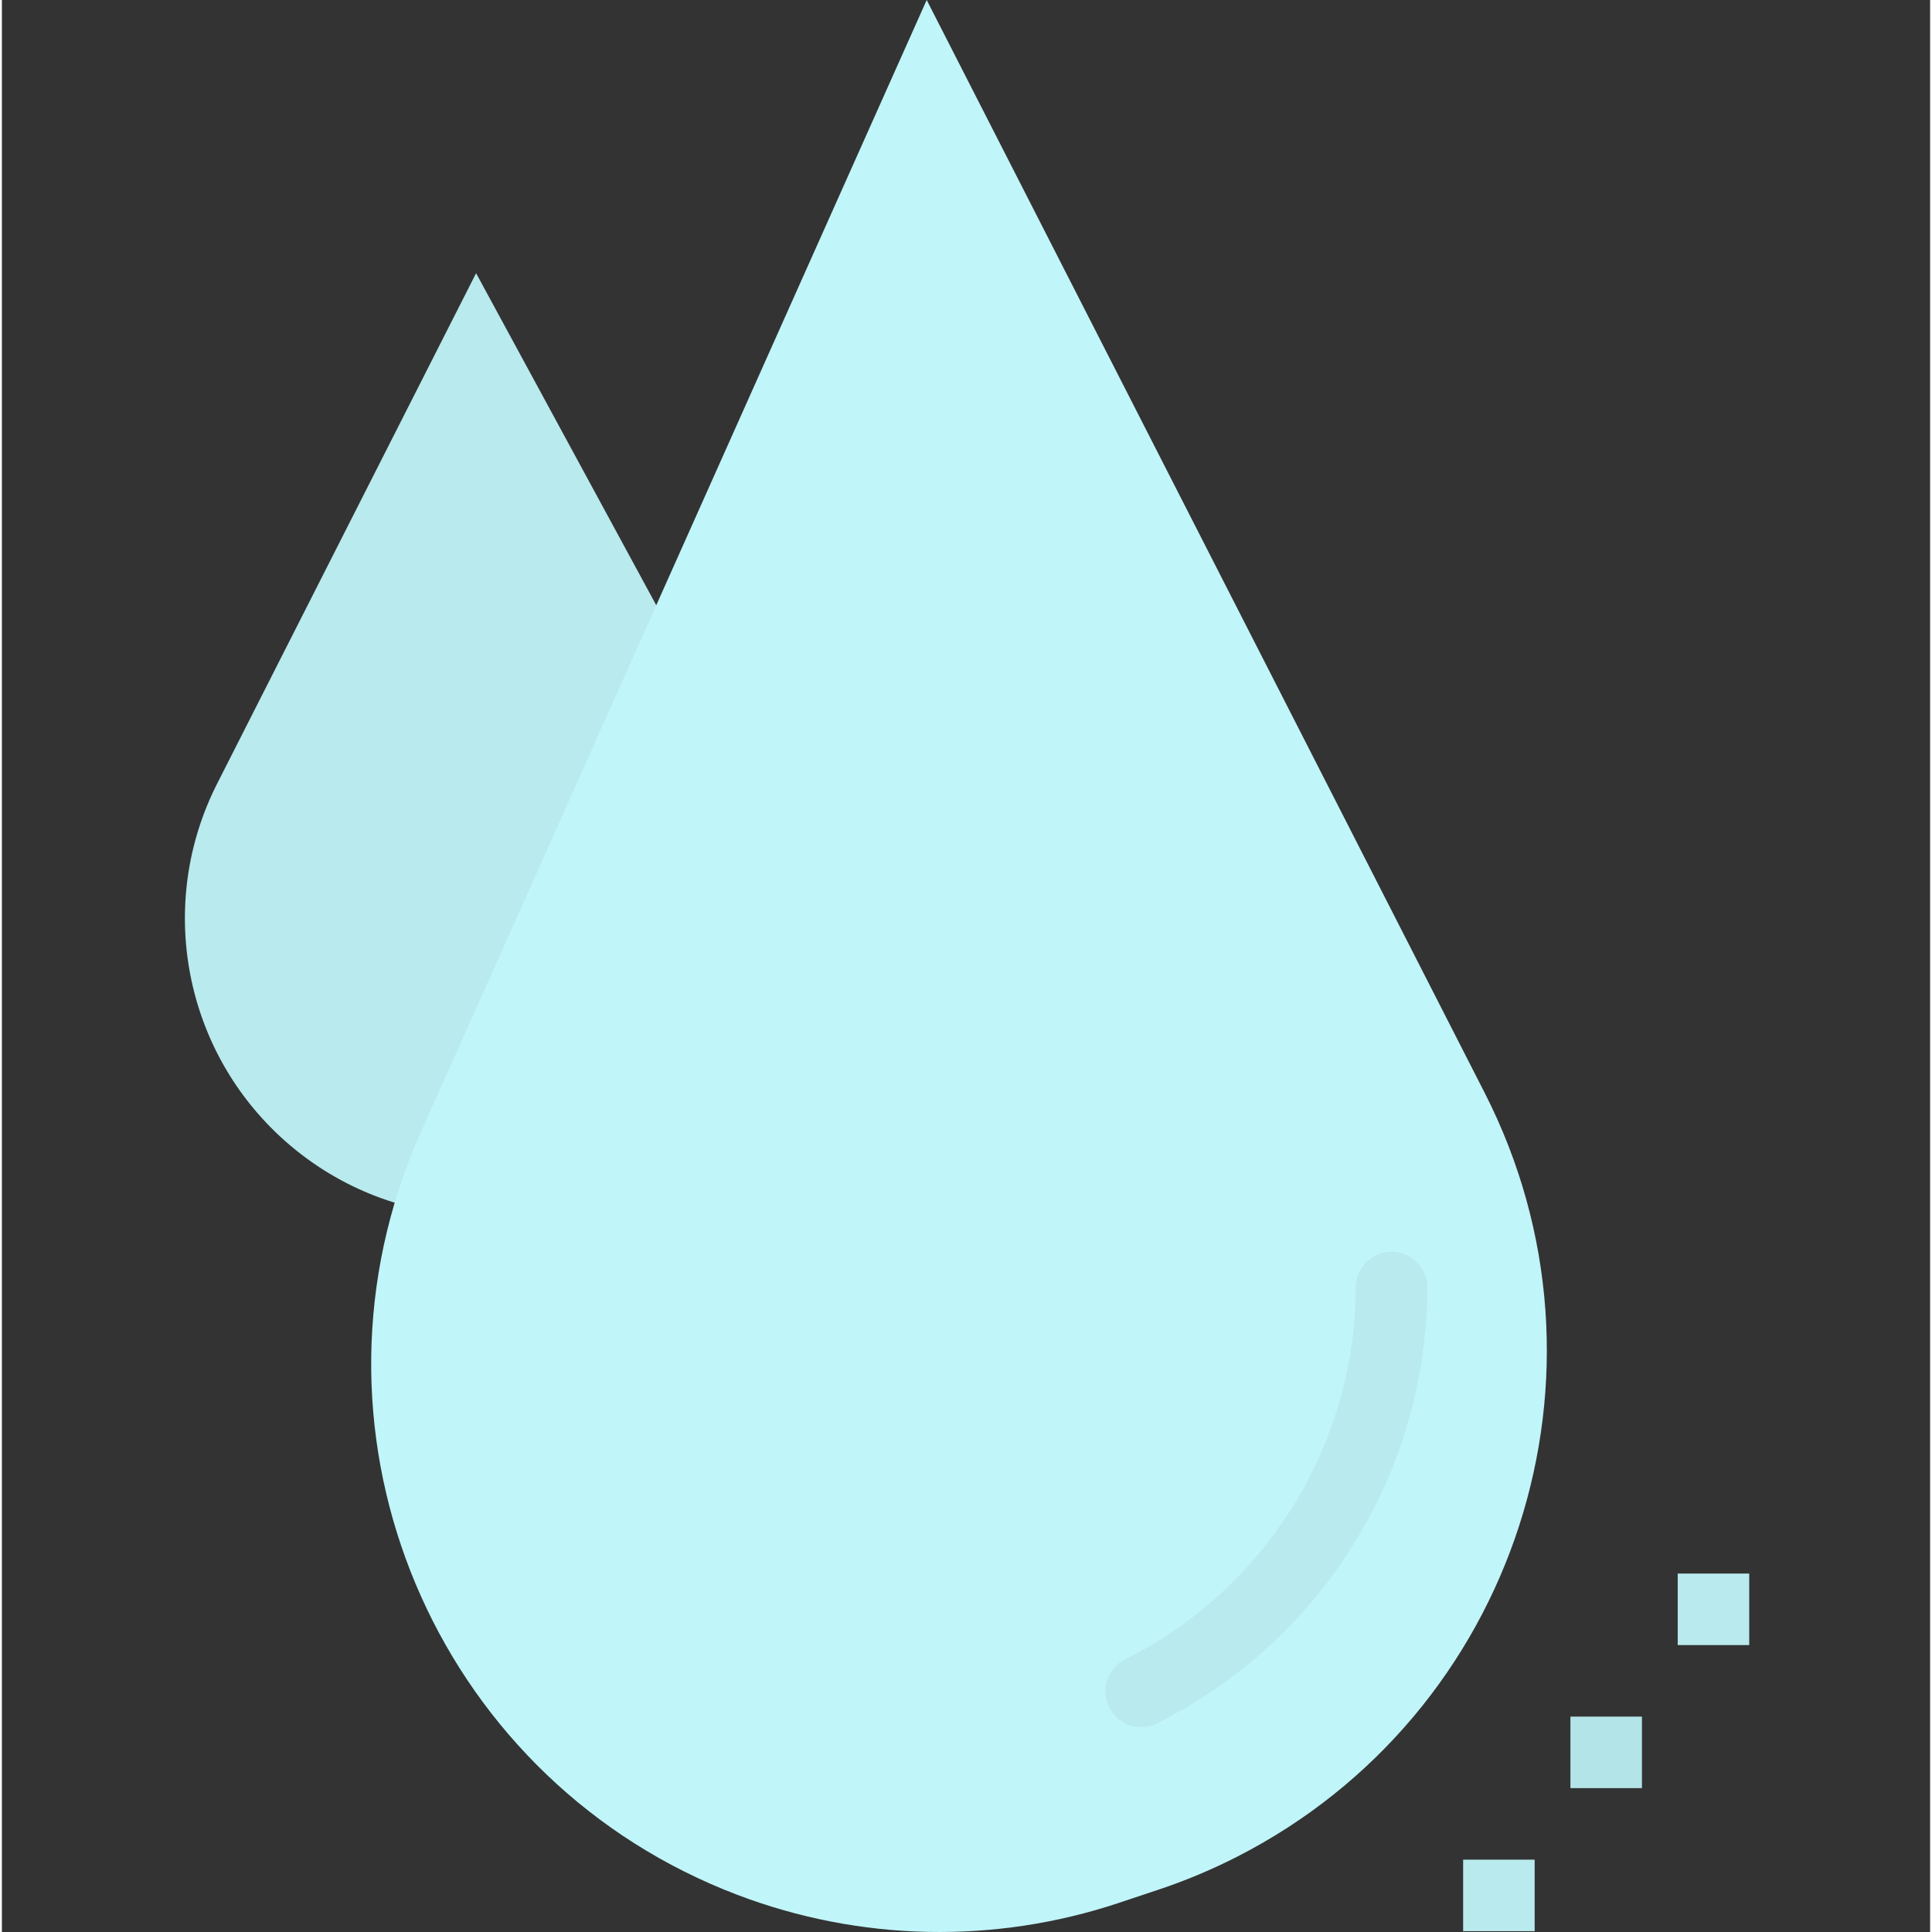 <svg height="511pt" viewBox="-48 0 511 512" width="511pt" xmlns="http://www.w3.org/2000/svg"><rect x="-48" y="0" width="511" height="512" fill="#333333" stroke="none"/><path d="m130.645 303.309-.945.766c-29.957 24.836-73.547 24.113-102.66-1.707-26.828-23.793-34.227-62.688-18.008-94.668l68.637-135.301 71.953 132.598c17.961 33.098 10.012 74.273-18.977 98.312zm0 0" fill="#b8eaee"/><path d="m258.496 500.789-10.426 3.477c-32.973 11-68.738 10.246-101.219-2.133-77.68-29.578-116.672-116.527-87.094-194.207 1.008-2.645 2.09-5.266 3.246-7.852l134.078-300.074 147.848 289.566c37.805 74.023 8.441 164.68-65.586 202.484-6.719 3.43-13.688 6.352-20.848 8.738zm0 0" fill="#c0f5f9"/><path d="m253.949 457.703c-5.234.004-9.484-4.234-9.488-9.469-.004-3.582 2.012-6.859 5.211-8.473 37.363-18.699 61.012-56.848 61.141-98.629.031-5.215 4.266-9.422 9.477-9.422h.059c5.211.031 9.418 4.266 9.418 9.477-.148 48.906-27.824 93.559-71.555 115.453-1.316.688-2.777 1.051-4.262 1.062zm0 0" fill="#b8eaee"/><path d="m367.676 454.918h18.957v18.953h-18.957zm0 0" fill="#b3e4e8"/><g fill="#b8eaee"><path d="m396.109 417.008h18.953v18.957h-18.953zm0 0"/><path d="m339.246 492.828h18.953v18.953h-18.953zm0 0"/></g></svg>